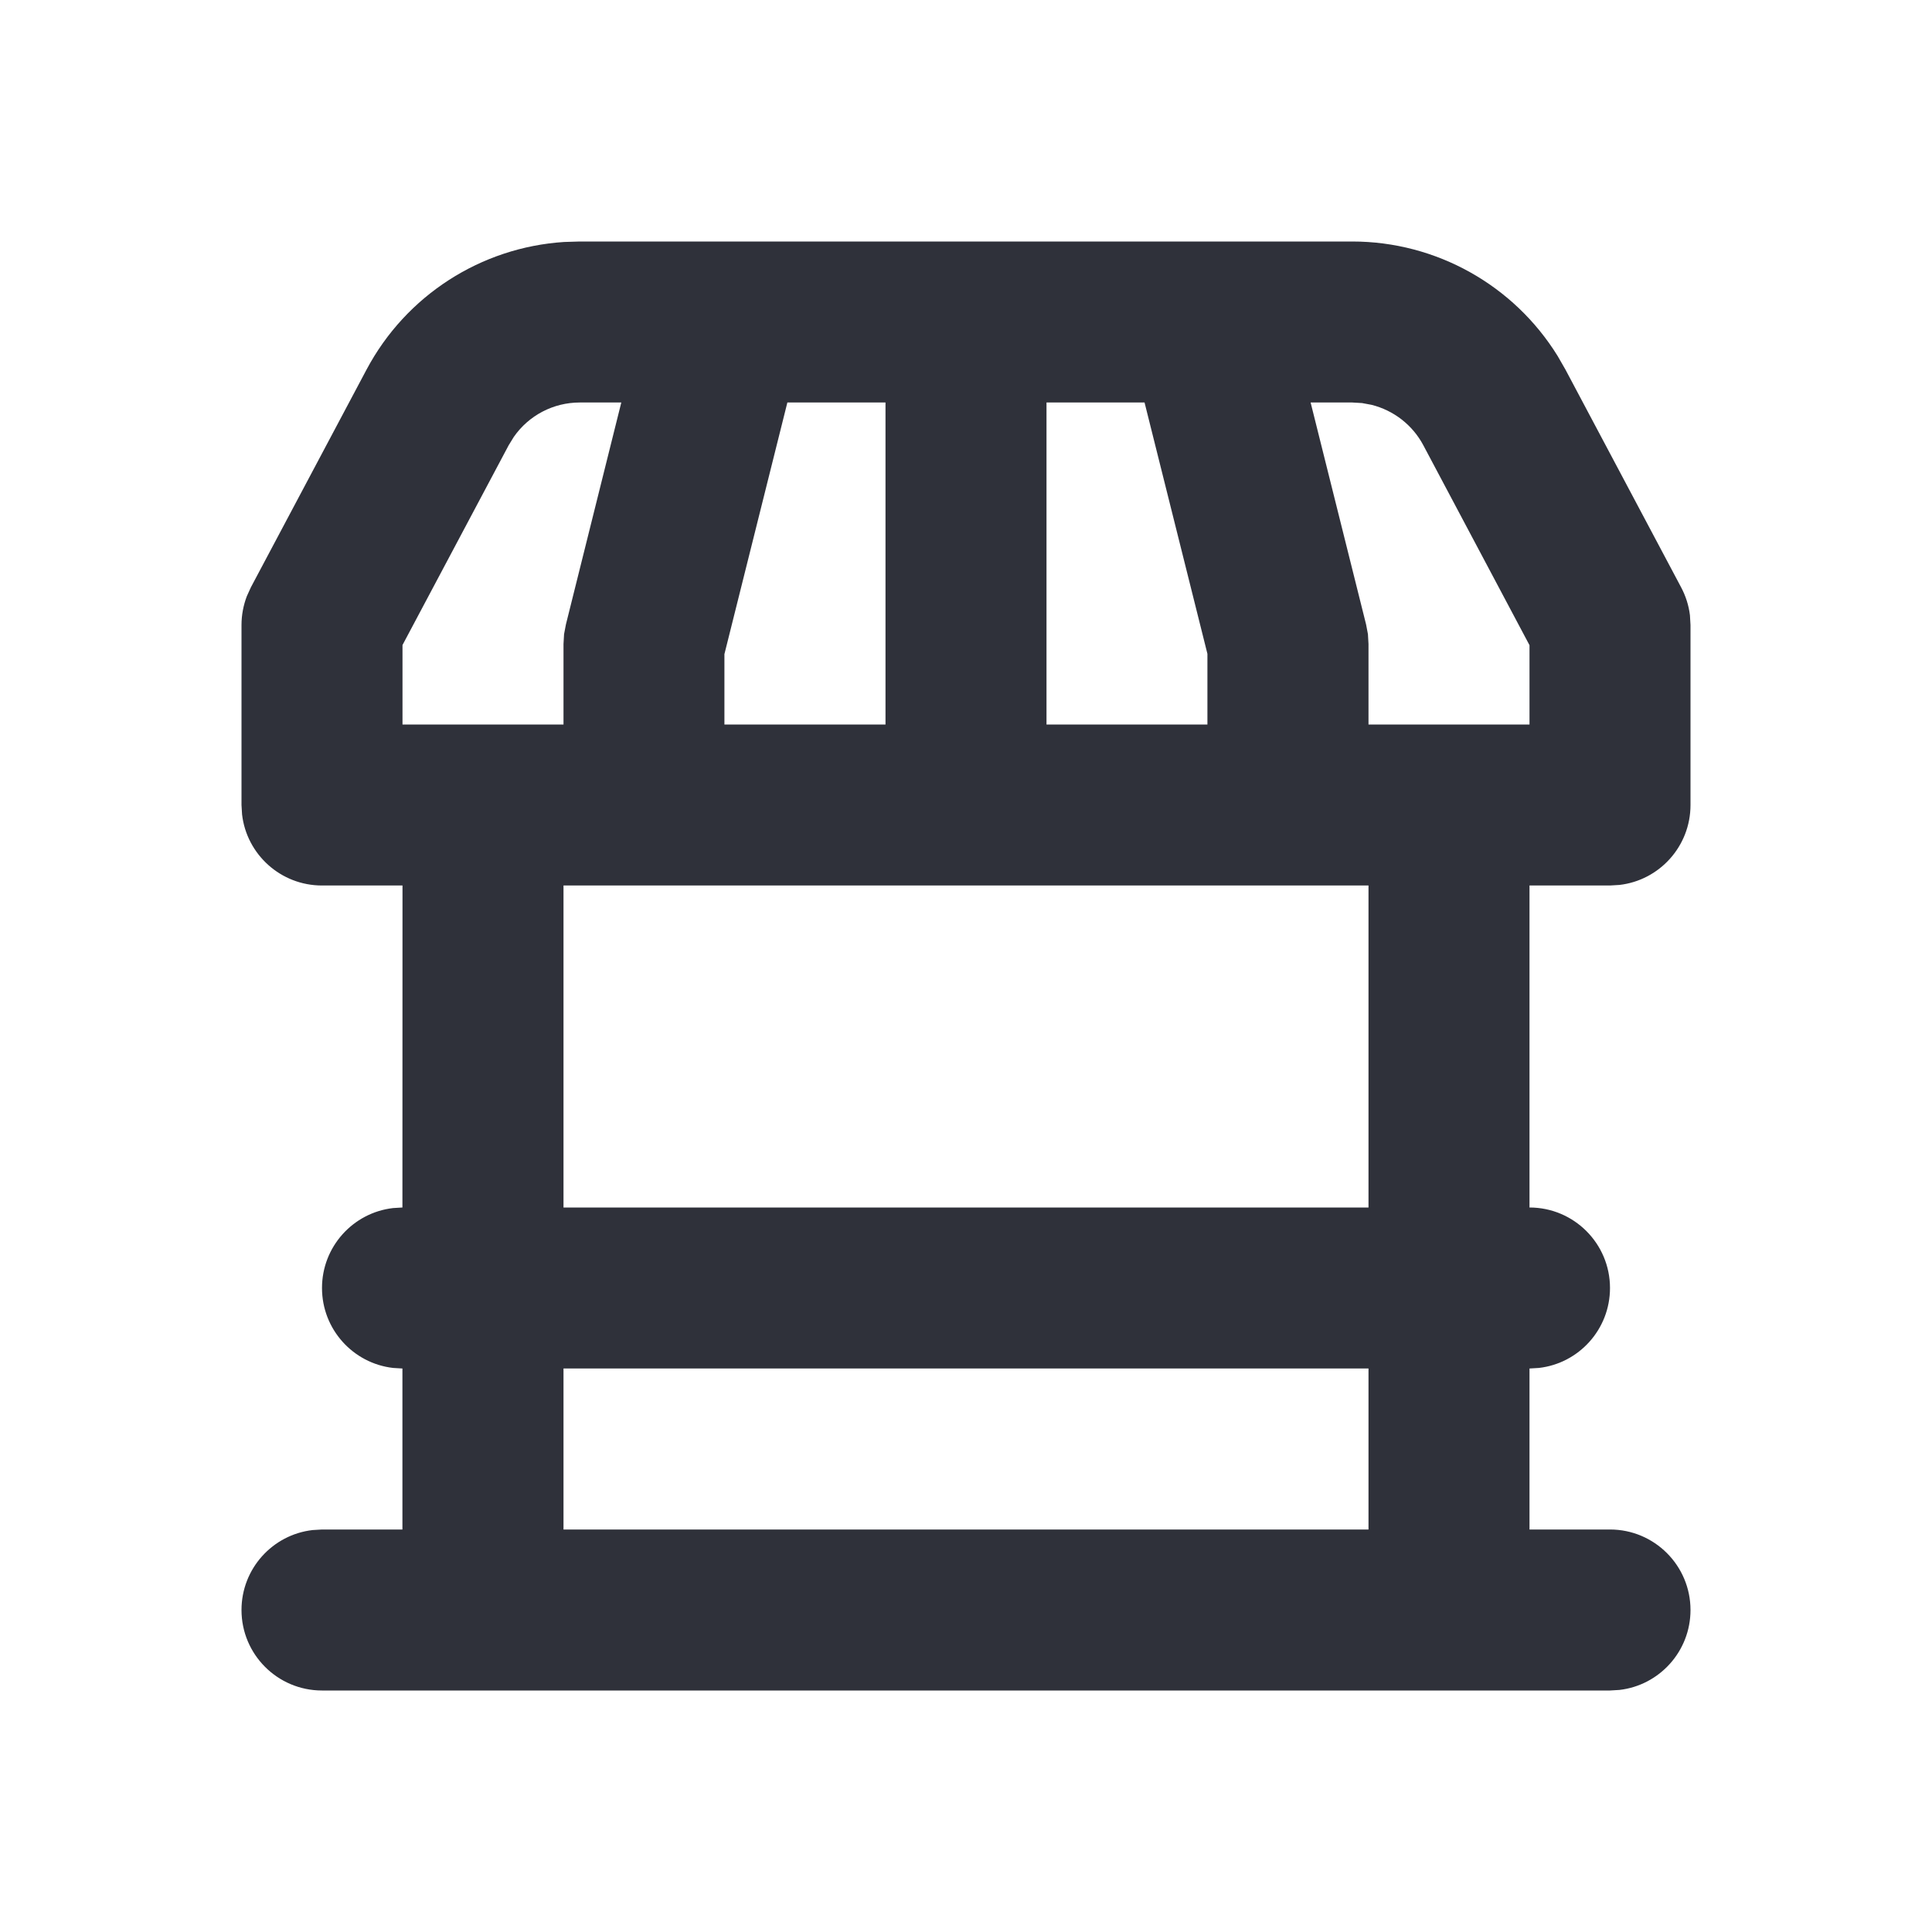 <?xml version="1.0" encoding="UTF-8"?>
<svg width="24px" height="24px" viewBox="0 0 24 24" version="1.1" xmlns="http://www.w3.org/2000/svg" xmlns:xlink="http://www.w3.org/1999/xlink">
    <title>Vector Files/24x24/Business/Market</title>
    <g id="Symbols" stroke="none" stroke-width="1" fill="none" fill-rule="evenodd">
        <g id="24x24/Business/Market" transform="translate(-0, 0)" fill="#2F313A">
            <path d="M16.798,3 C17.842,3 18.806,3.543 19.35,4.423 L19.447,4.592 L20.883,7.295 C20.941,7.404 20.978,7.521 20.993,7.642 L21,7.764 L21,10 C21,10.513 20.614,10.936 20.117,10.993 L20,11 L19,11 L19,15 C19.552,15 20,15.448 20,16 C20,16.513 19.614,16.936 19.117,16.993 L19,17 L19,19 L20,19 C20.552,19 21,19.448 21,20 C21,20.513 20.614,20.936 20.117,20.993 L20,21 L4,21 C3.448,21 3,20.552 3,20 C3,19.487 3.386,19.064 3.883,19.007 L4,19 L4.999,19 L4.999,17 L4.883,16.993 C4.386,16.936 4,16.513 4,16 C4,15.487 4.386,15.064 4.883,15.007 L4.999,15 L5,11 L4,11 C3.487,11 3.064,10.614 3.007,10.117 L3,10 L3,7.764 C3,7.642 3.023,7.52 3.066,7.407 L3.117,7.295 L4.553,4.592 C5.043,3.67 5.974,3.073 7.007,3.006 L7.202,3 L16.798,3 Z M17,17 L7,17 L7,19 L17,19 L17,17 Z M17,11 L7,11 L7,15 L17,15 L17,11 Z M7.718,5 L7.202,5 C6.873,5 6.568,5.161 6.383,5.427 L6.319,5.531 L5,8.013 L5,9 L7,9 L7,8 L7.007,7.878 L7.03,7.757 L7.718,5 Z M14.218,5 L13,5 L13,9 L14.999,9 L14.999,8.122 L14.218,5 Z M11,5 L9.781,5 L8.999,8.126 L8.999,9 L11,9 L11,5 Z M16.798,5 L16.281,5 L16.97,7.757 L16.993,7.878 L17,8 L17,9 L19,9 L19,8.015 L17.681,5.531 C17.546,5.277 17.31,5.097 17.038,5.029 L16.92,5.007 L16.798,5 Z" id="Market"></path>
        </g>
    </g>
</svg>